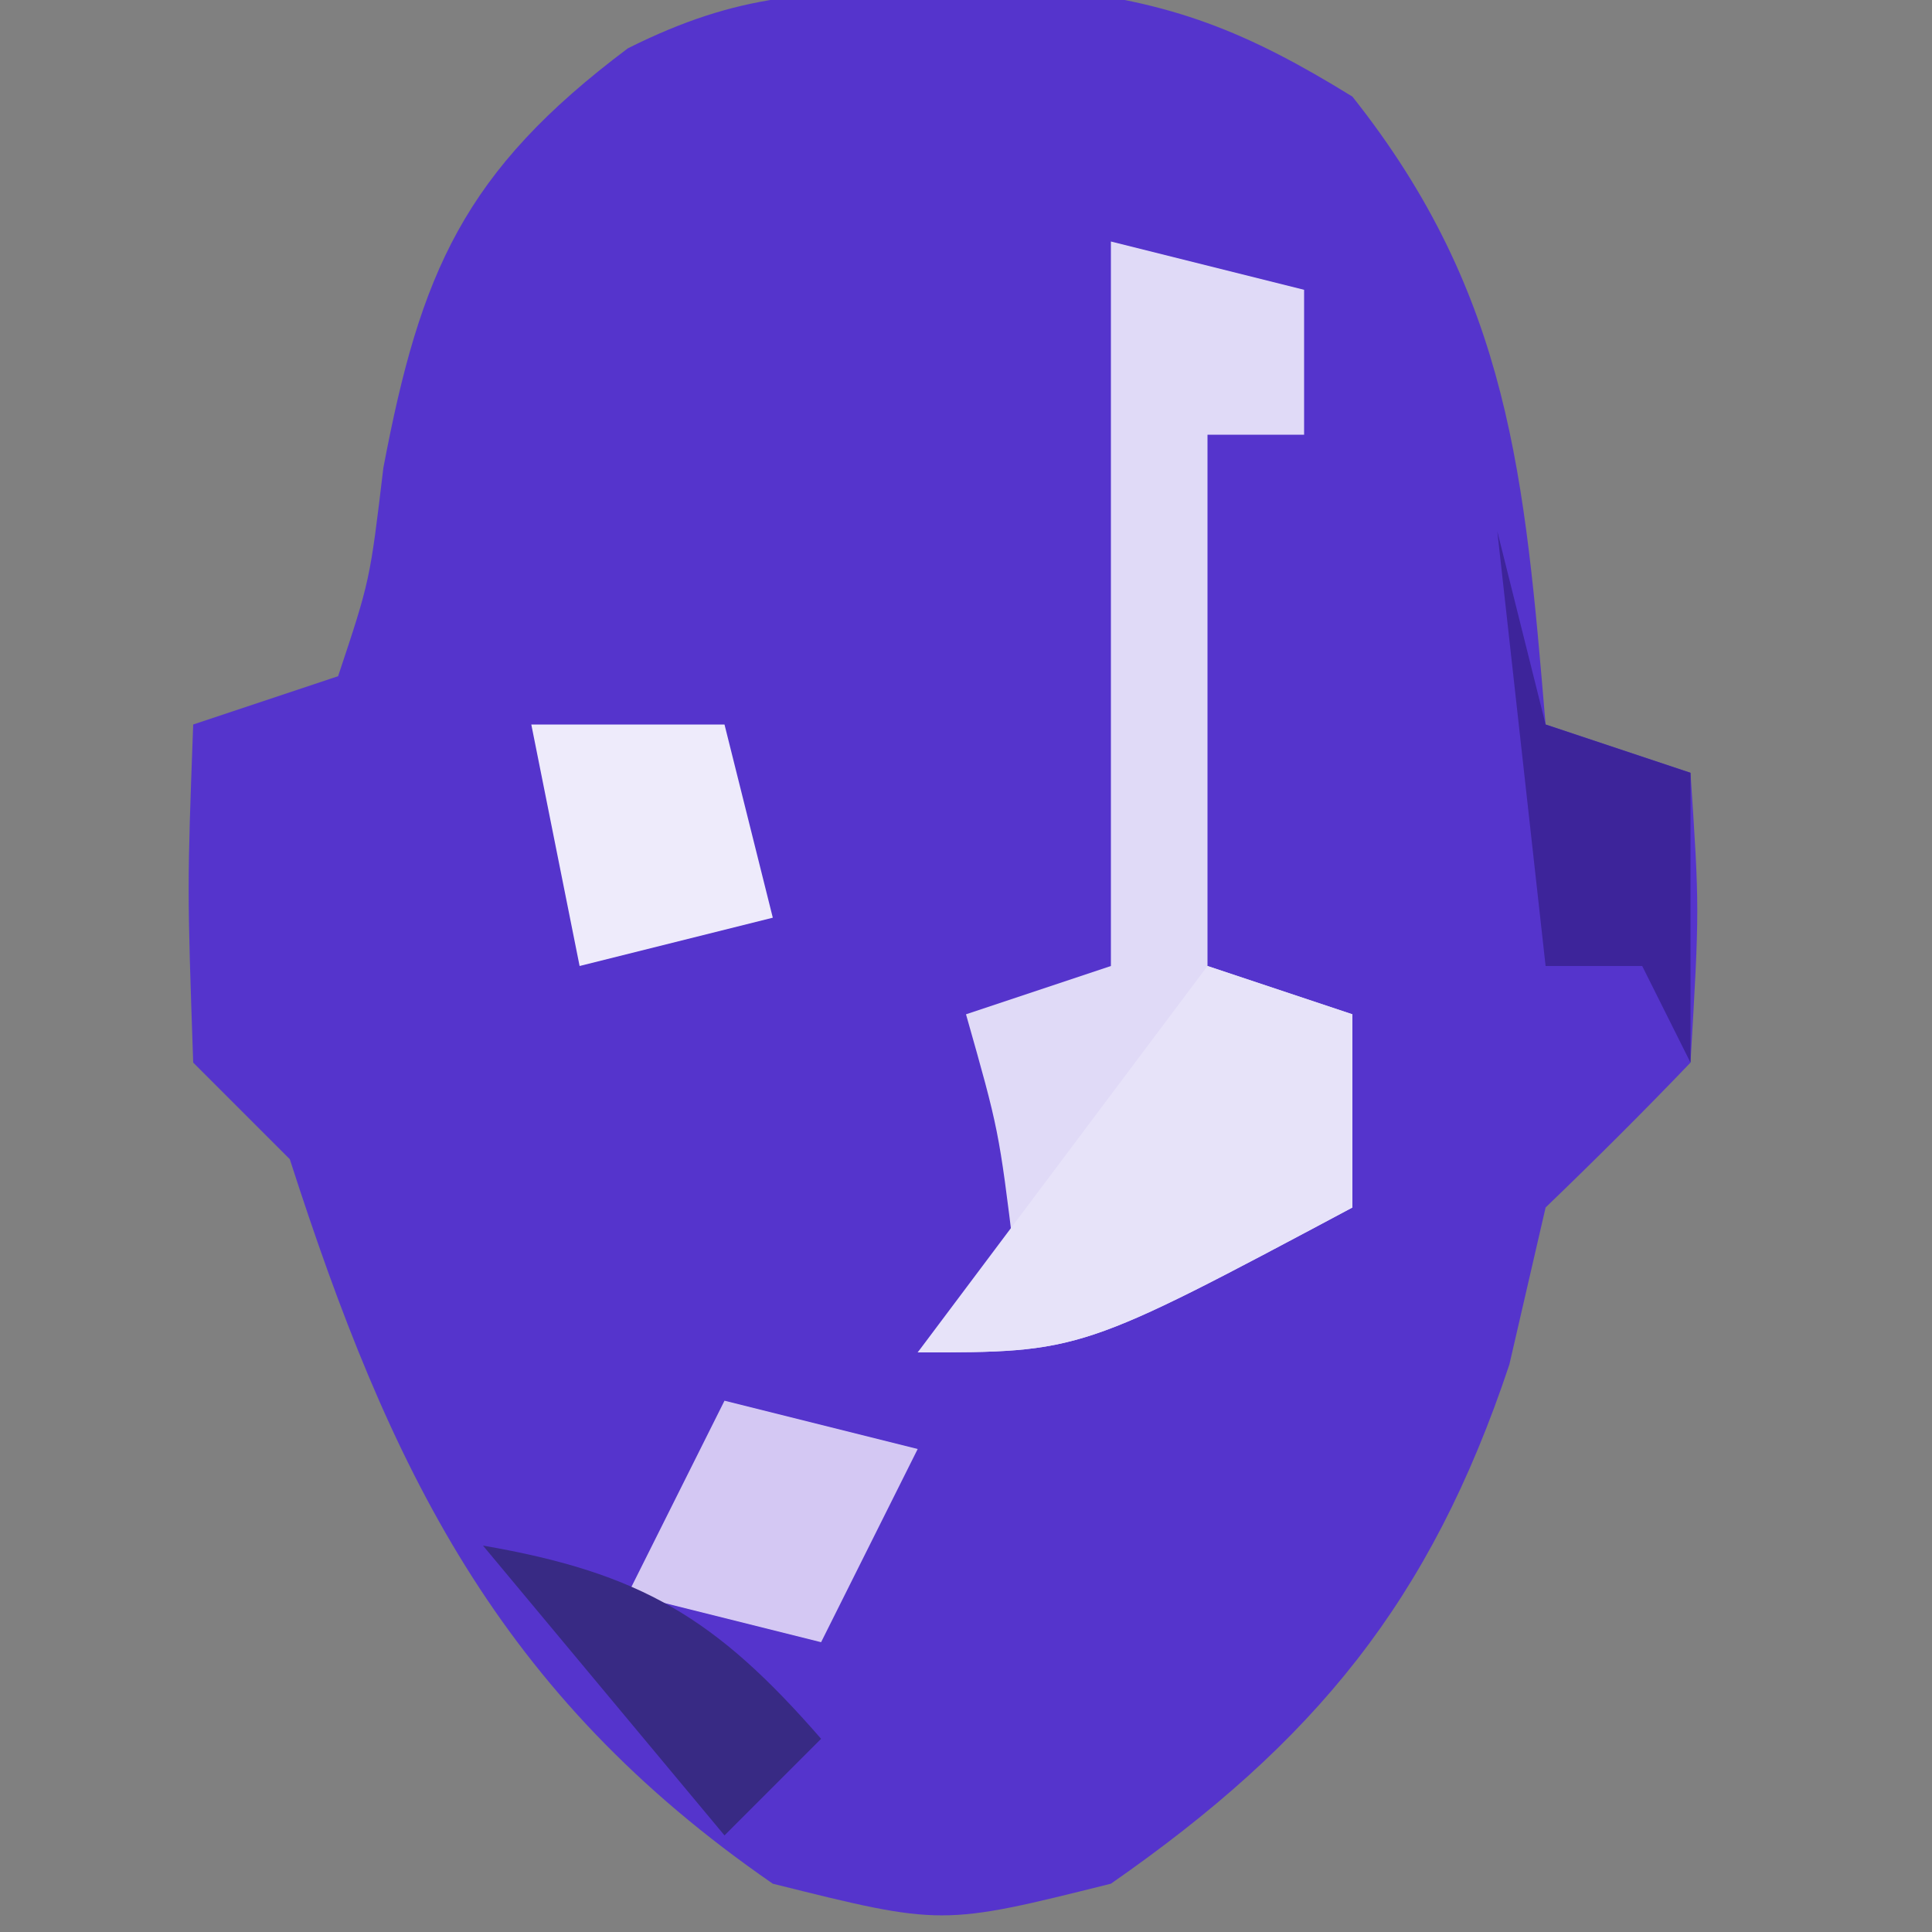 <?xml version="1.0" encoding="UTF-8"?>
<svg version="1.1" xmlns="http://www.w3.org/2000/svg" width="40" height="40">
<rect width="100%" height="100%" fill="#808080" stroke="none"/>
<path d="M0 0 C1.156 -0.021 1.156 -0.021 2.336 -0.043 C4.889 0.214 6.45 0.845 8.625 2.188 C11.896 6.307 12.194 10.1 12.625 15.188 C13.615 15.518 14.605 15.848 15.625 16.188 C15.812 19 15.812 19 15.625 22.188 C14.647 23.209 13.644 24.207 12.625 25.188 C12.377 26.26 12.13 27.332 11.875 28.438 C10.245 33.329 7.85 36.248 3.625 39.188 C0.125 40.062 0.125 40.062 -3.375 39.188 C-9.066 35.26 -11.31 30.601 -13.375 24.188 C-14.035 23.527 -14.695 22.867 -15.375 22.188 C-15.5 18.562 -15.5 18.562 -15.375 15.188 C-14.385 14.857 -13.395 14.527 -12.375 14.188 C-11.716 12.21 -11.716 12.21 -11.438 9.875 C-10.671 5.826 -9.776 3.738 -6.375 1.188 C-4.049 0.025 -2.588 0.021 0 0 Z " fill="#5534CC" transform="translate(19.375,-0.188)"/>
<path d="M0 0 C1.32 0.33 2.64 0.66 4 1 C4 1.99 4 2.98 4 4 C3.34 4 2.68 4 2 4 C2 7.63 2 11.26 2 15 C2.99 15.33 3.98 15.66 5 16 C5 17.32 5 18.64 5 20 C-0.625 23 -0.625 23 -4 23 C-3.34 22.34 -2.68 21.68 -2 21 C-2.32 18.397 -2.32 18.397 -3 16 C-2.01 15.67 -1.02 15.34 0 15 C0 10.05 0 5.1 0 0 Z " fill="#E0DAF7" transform="translate(23,5)"/>
<path d="M0 0 C0.99 0.33 1.98 0.66 3 1 C3 2.32 3 3.64 3 5 C-2.625 8 -2.625 8 -6 8 C-4.02 5.36 -2.04 2.72 0 0 Z " fill="#E7E3F9" transform="translate(25,20)"/>
<path d="M0 0 C1.32 0.33 2.64 0.66 4 1 C3.34 2.32 2.68 3.64 2 5 C0.68 4.67 -0.64 4.34 -2 4 C-1.34 2.68 -0.68 1.36 0 0 Z " fill="#D4C8F3" transform="translate(15,29)"/>
<path d="M0 0 C0.33 1.32 0.66 2.64 1 4 C1.99 4.33 2.98 4.66 4 5 C4 6.98 4 8.96 4 11 C3.67 10.34 3.34 9.68 3 9 C2.34 9 1.68 9 1 9 C0.67 6.03 0.34 3.06 0 0 Z " fill="#3D249A" transform="translate(31,11)"/>
<path d="M0 0 C1.32 0 2.64 0 4 0 C4.33 1.32 4.66 2.64 5 4 C3.68 4.33 2.36 4.66 1 5 C0.67 3.35 0.34 1.7 0 0 Z " fill="#EEEBFB" transform="translate(11,15)"/>
<path d="M0 0 C3.27 0.564 4.826 1.5 7 4 C6.34 4.66 5.68 5.32 5 6 C3.35 4.02 1.7 2.04 0 0 Z " fill="#382A84" transform="translate(10,32)"/>
</svg>
